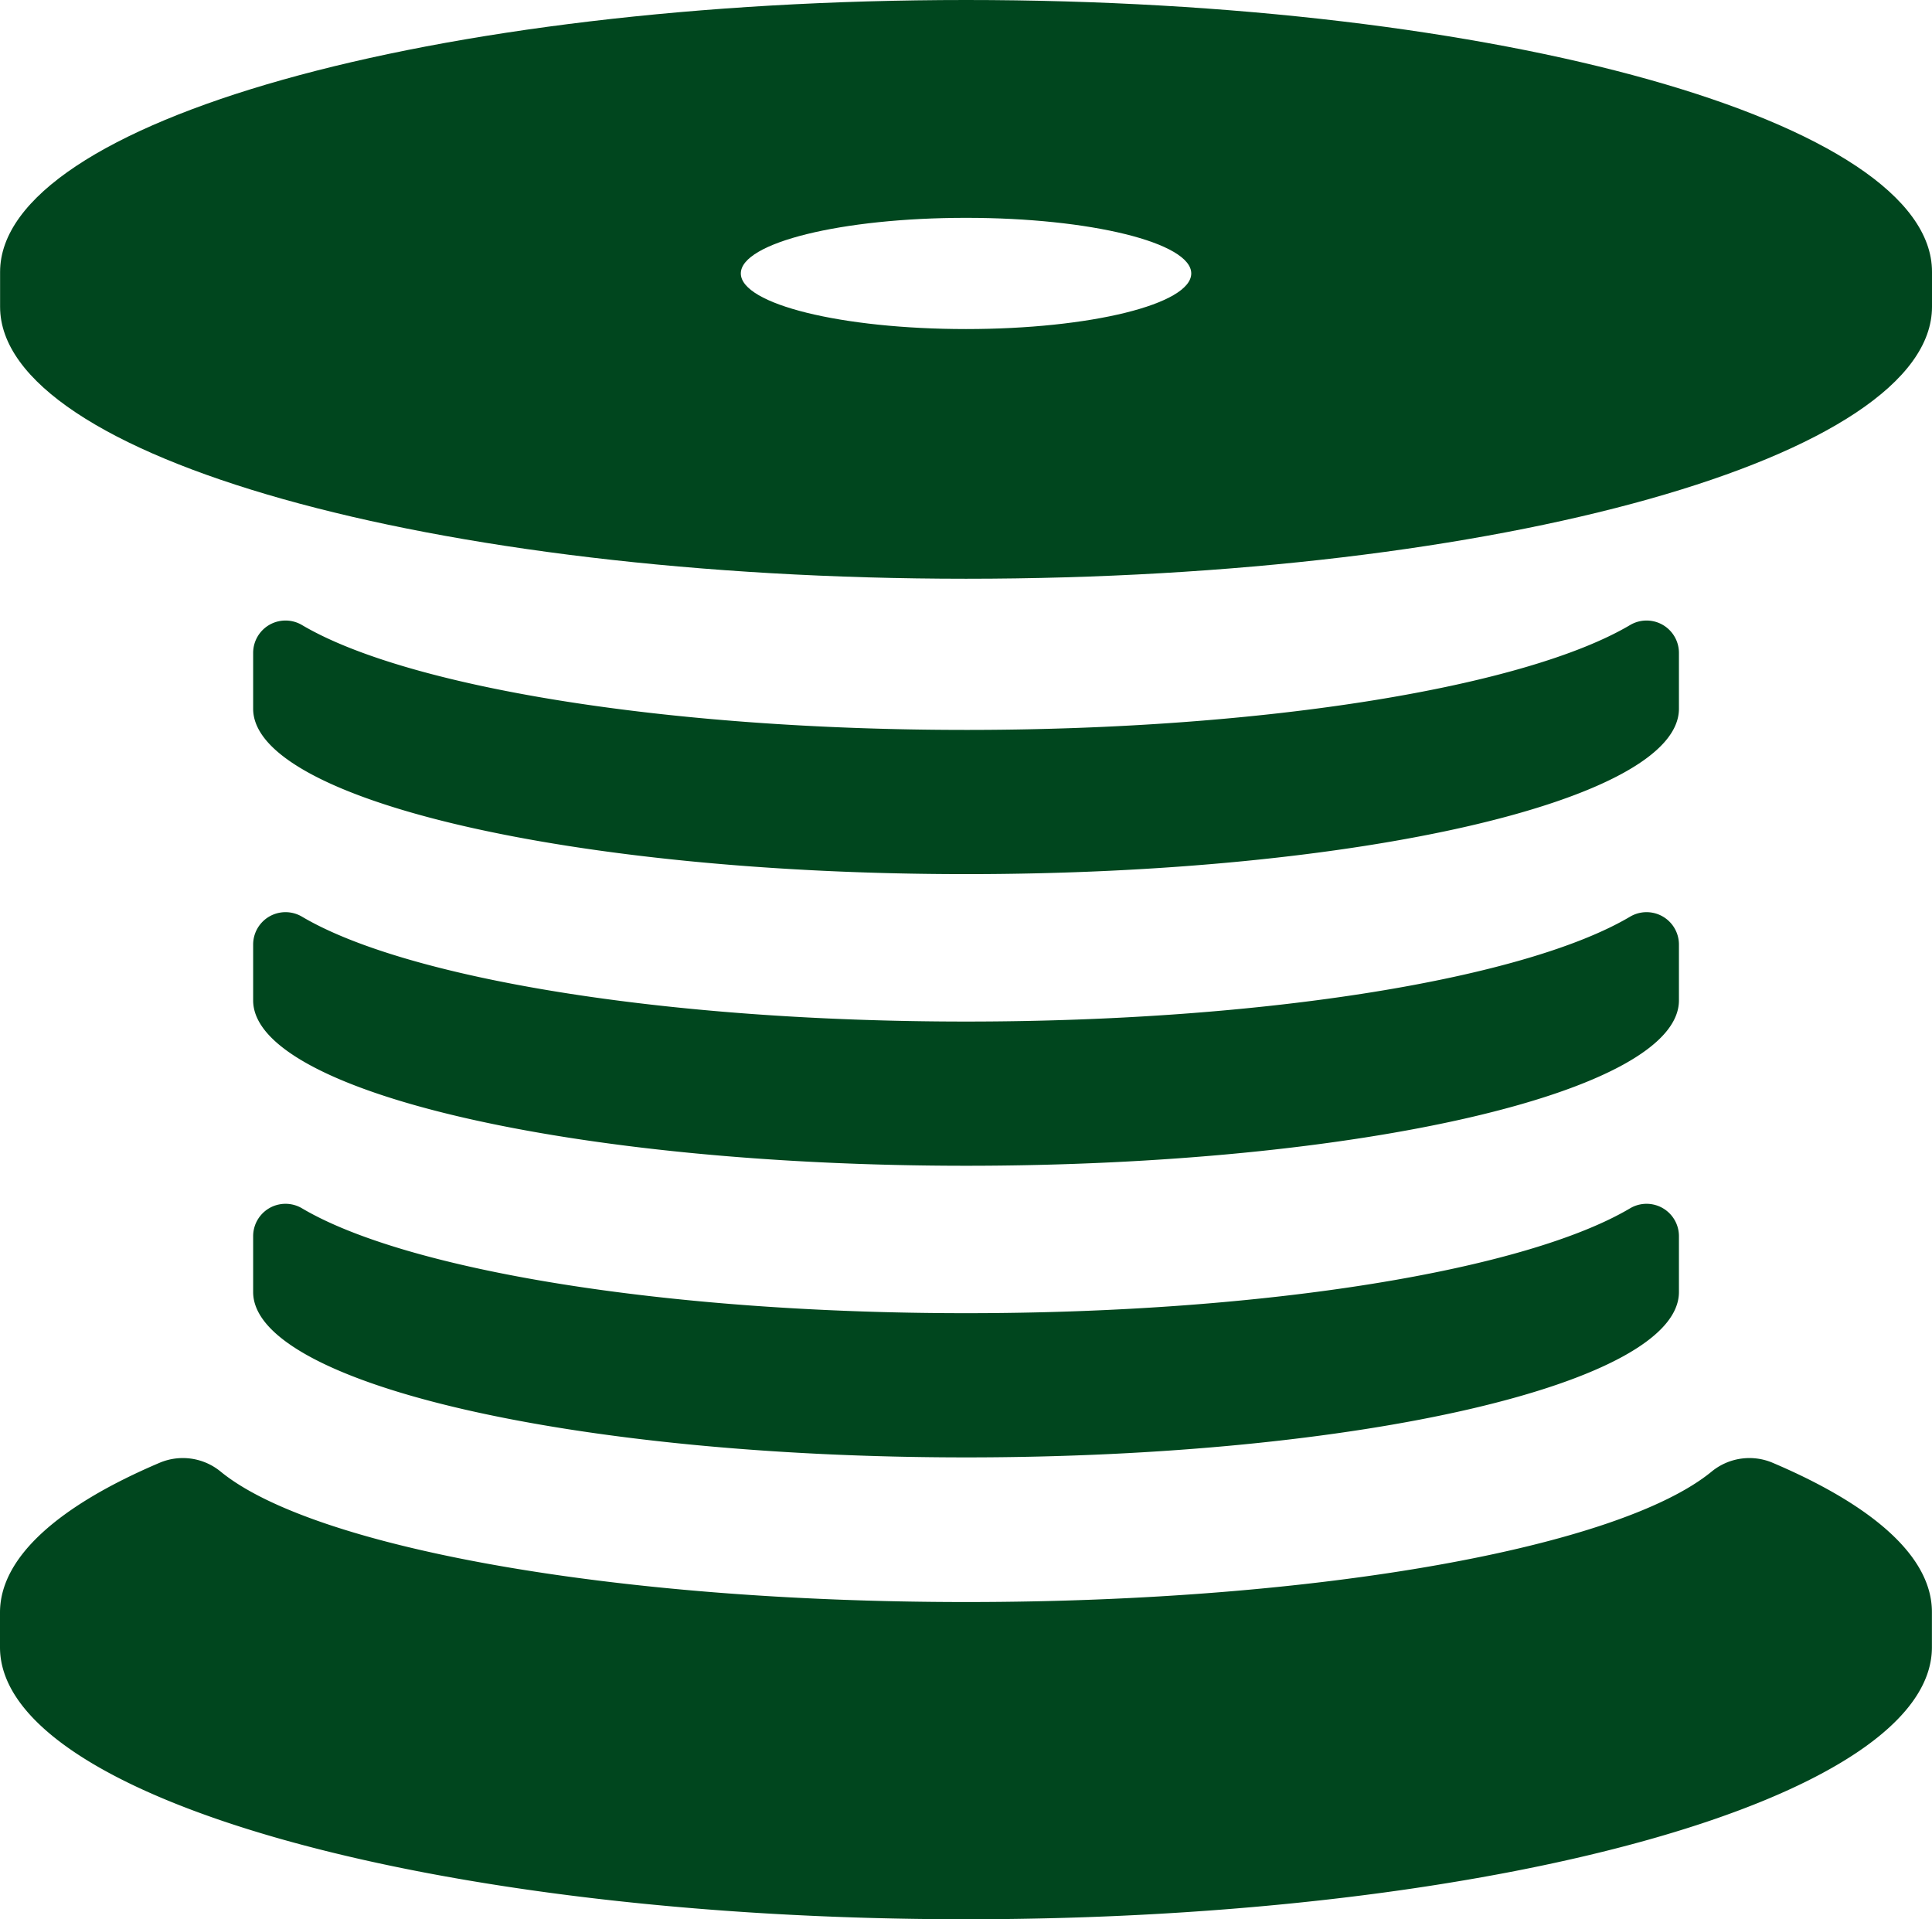 <svg xmlns="http://www.w3.org/2000/svg" id="logo" viewBox="0 0 222.01 220.53" version="1.1" width="222.01" height="220.53" >
  <style type="text/css">#logo {fill: #00461e}</style>
  <path d="m 111.01,83.87 c -34.74,0 -64.43,-5 -76.34,-12.07 a 3.72,3.72 0 0 0 -5.58,3.24 v 6.4 c 0,10.47 36.68,19 81.92,19 45.24,0 81.92,-8.49 81.92,-19 v -6.4 a 3.72,3.72 0 0 0 -5.58,-3.24 c -11.9,7.06 -41.6,12.07 -76.34,12.07 z" />
  <path d="m 111.01,117.38 c -34.74,0 -64.43,-5 -76.34,-12.07 a 3.72,3.72 0 0 0 -5.58,3.24 v 6.4 c 0,10.47 36.68,19 81.92,19 45.24,0 81.92,-8.49 81.92,-19 v -6.4 a 3.72,3.72 0 0 0 -5.58,-3.24 c -11.9,7.07 -41.6,12.07 -76.34,12.07 z" />
  <path d="m 111.01,150.89 c -34.74,0 -64.43,-5 -76.34,-12.07 a 3.72,3.72 0 0 0 -5.58,3.24 v 6.4 c 0,10.47 36.68,19 81.92,19 45.24,0 81.92,-8.49 81.92,-19 v -6.4 a 3.72,3.72 0 0 0 -5.58,-3.24 c -11.9,7.07 -41.6,12.07 -76.34,12.07 z" />
  <path d="m 203.7,168.08 a 6.84,6.84 0 0 0 -7,1 c -10.53,8.66 -44.89,15 -85.68,15 -40.79,0 -75.15,-6.35 -85.68,-15 a 6.84,6.84 0 0 0 -7,-1 C 6.75,173.01 0,178.93 0,185.28 v 4 c 0,17.26 49.71,31.25 111,31.25 61.29,0 111,-14 111,-31.25 v -4 c 0.04,-6.36 -6.71,-12.27 -18.3,-17.2 z" />
  <path d="M 111.01,0 C 49.69,0 0.01,14 0.01,31.25 v 4 c 0,17.26 49.71,31.25 111,31.25 61.29,0 111,-14 111,-31.25 V 31.24 C 222.04,13.99 172.33,0 111.01,0 Z m 0,37.81 c -14.29,0 -25.88,-2.86 -25.88,-6.39 0,-3.53 11.59,-6.39 25.88,-6.39 14.29,0 25.88,2.86 25.88,6.39 0,3.53 -11.58,6.39 -25.88,6.39 z" />
</svg>
